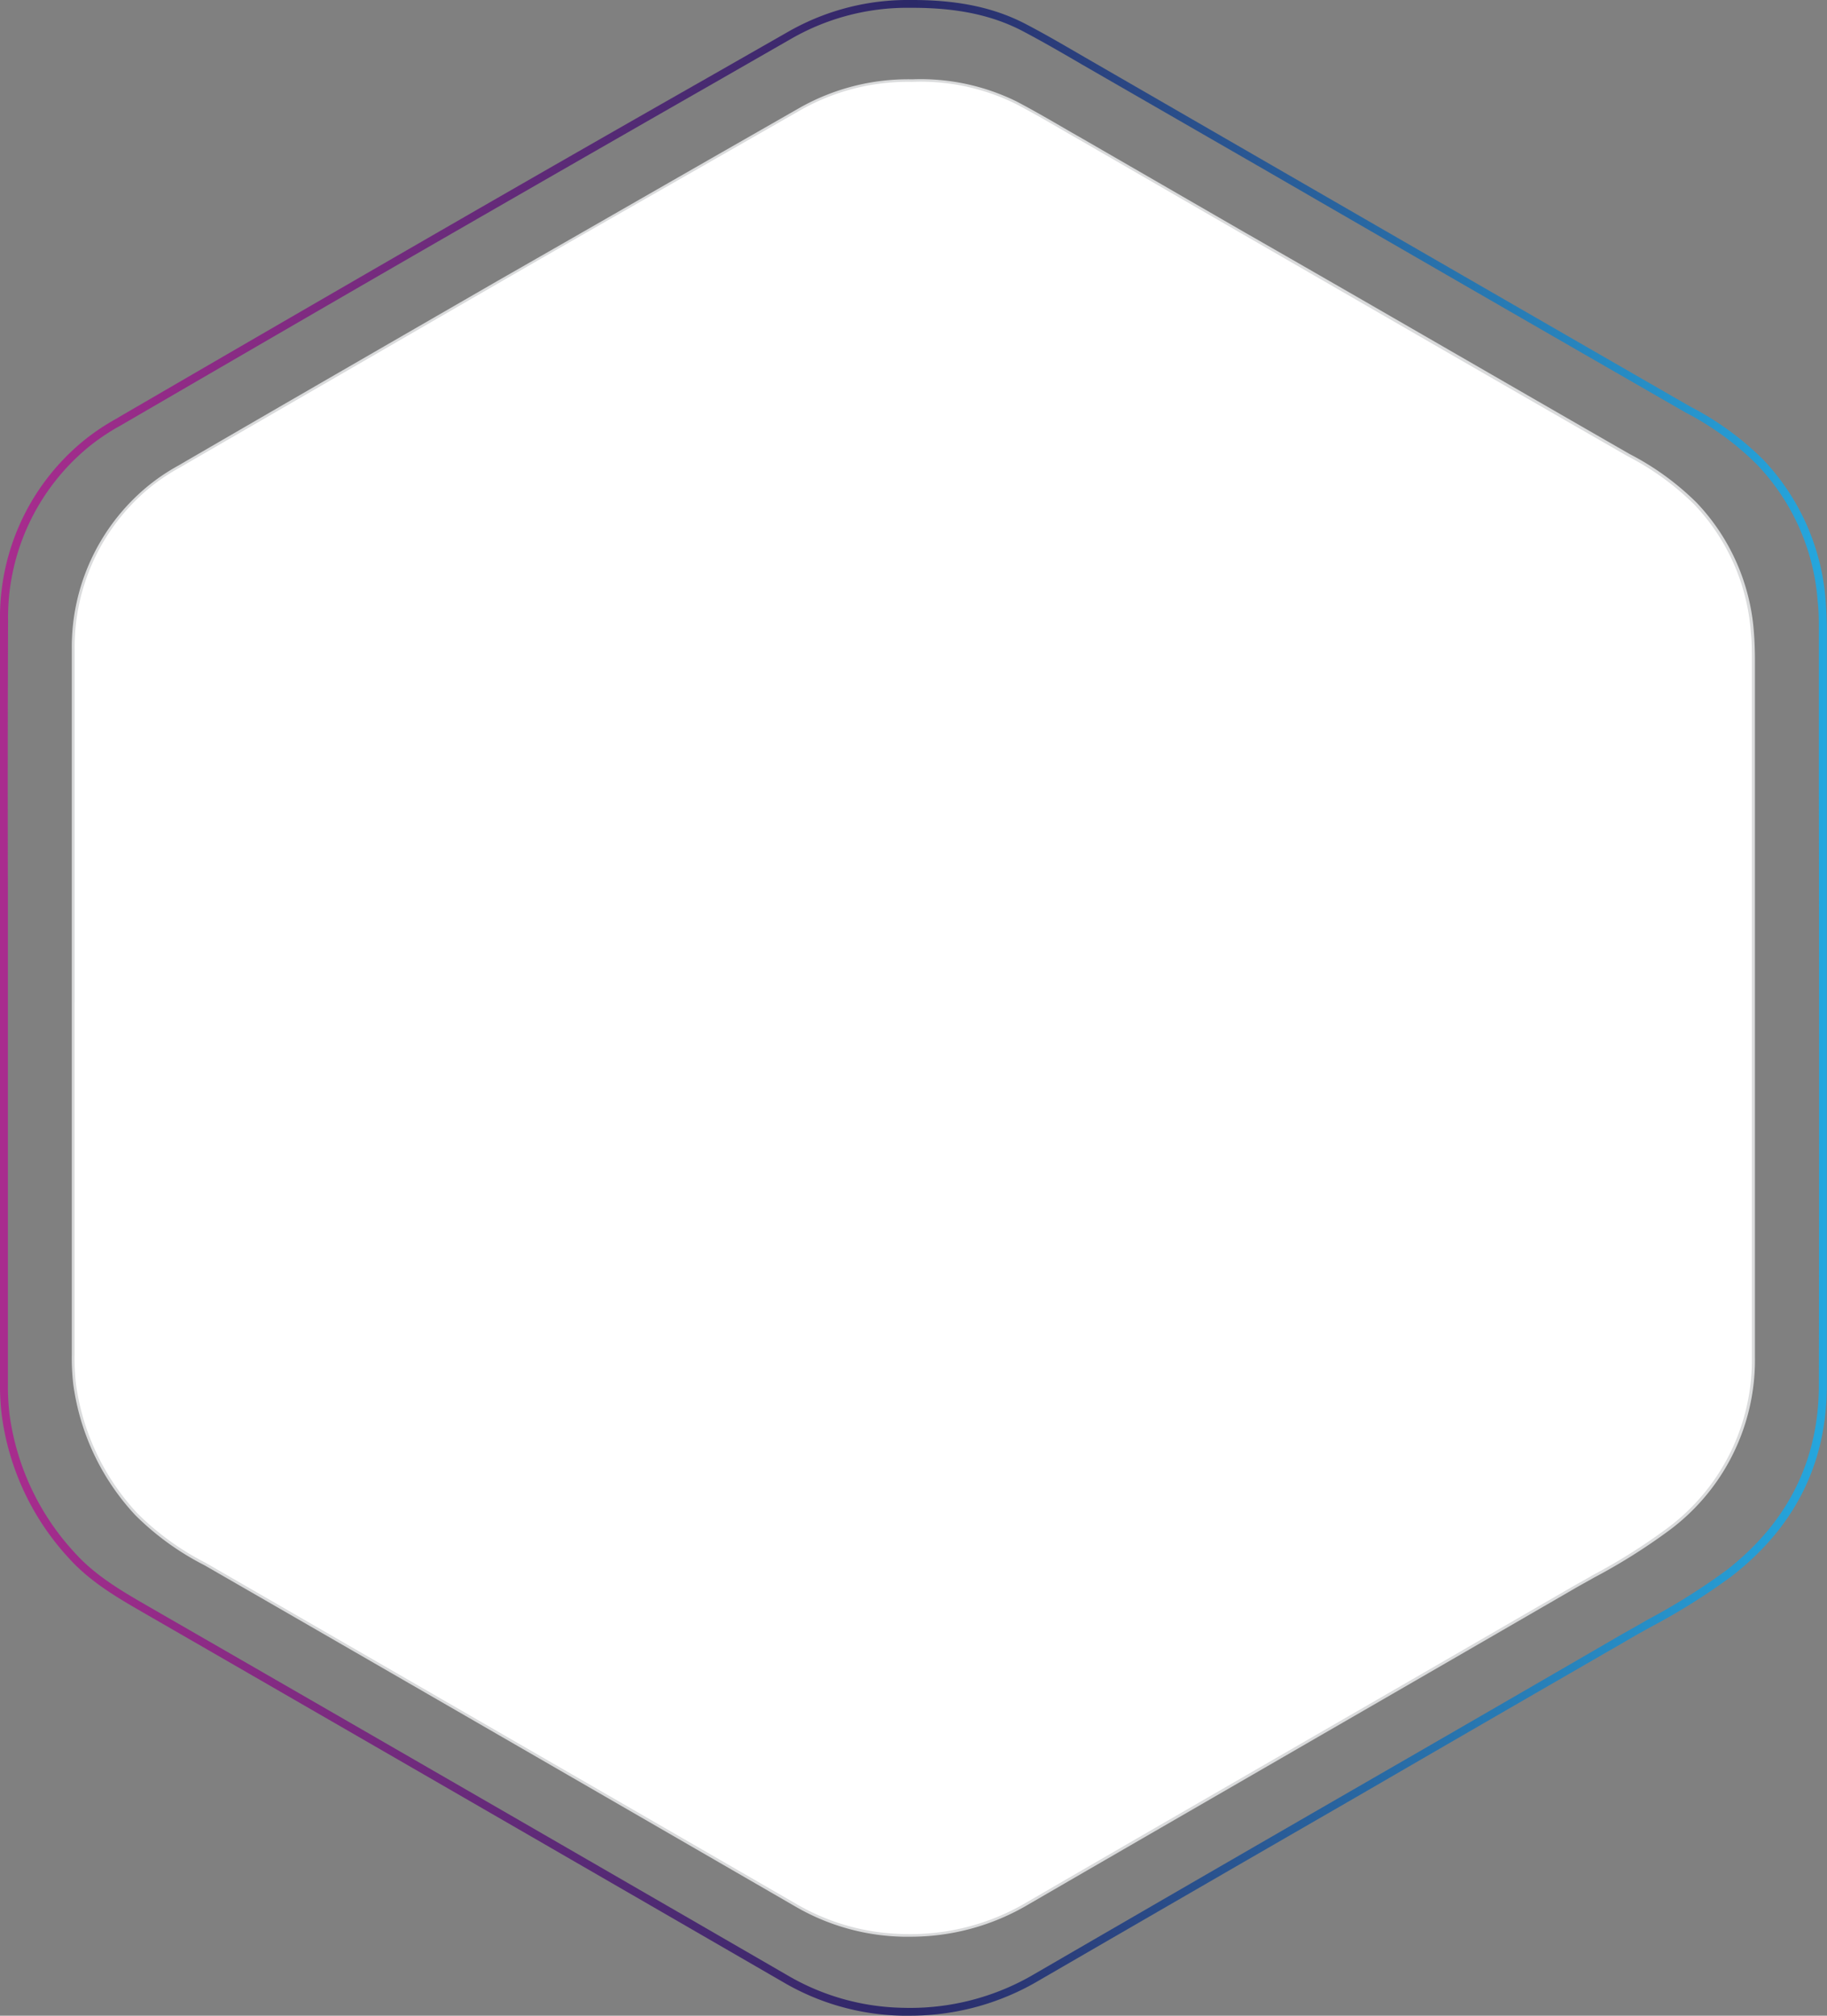 <svg xmlns="http://www.w3.org/2000/svg" xmlns:xlink="http://www.w3.org/1999/xlink" viewBox="0 0 210.66 232.28"><rect x="0" y="0" width="210.66" height="232.28" fill="#808080" stroke="none"/><defs><style>.cls-1{fill:url(#New_Gradient_Swatch_1);}.cls-2{fill:#fff;}.cls-3{fill:#dadbdc;}</style><linearGradient id="New_Gradient_Swatch_1" y1="116.14" x2="210.66" y2="116.14" gradientUnits="userSpaceOnUse"><stop offset="0" stop-color="#a92c8e"/><stop offset="0.5" stop-color="#2b2968"/><stop offset="1" stop-color="#25a7de"/></linearGradient></defs><title>sixtangles</title><g id="Слой_2" data-name="Слой 2"><g id="layout"><path class="cls-1" d="M104.82,232.28H104a28.12,28.12,0,0,1-13.72-3.88q-36.79-21.26-73.6-42.48c-3.06-1.76-6.22-3.58-8.7-6.32A30.06,30.06,0,0,1,.21,163.14,28.71,28.71,0,0,1,0,159.37q0-18,0-36V102.6Q0,87,0,71.46A26.29,26.29,0,0,1,9.61,50.81a25.55,25.55,0,0,1,3.86-2.59L14,47.9c12.84-7.46,26.12-15.16,39.21-22.7Q67.45,17,81.71,8.89L91,3.59A27.74,27.74,0,0,1,105,0h.2c5.32,0,9.49.89,13.13,2.8,2.28,1.19,4.53,2.51,6.72,3.78L146.57,19q24.13,13.93,48.28,27.83a34.26,34.26,0,0,1,8.44,6.12,26.44,26.44,0,0,1,7.22,16.33c.08,1.1.13,2.28.13,3.5V91.35q0,34.15,0,68.31c0,9-3.71,16.36-11,22a74,74,0,0,1-9.23,5.79c-1,.55-2,1.1-2.93,1.66q-15.62,9-31.26,18.07Q138,217.68,119.8,228.22A29.13,29.13,0,0,1,104.82,232.28ZM.91,115.12v8.27q0,18,0,36A28.06,28.06,0,0,0,1.1,163a29.18,29.18,0,0,0,7.58,16c2.39,2.64,5.49,4.42,8.49,6.15Q54,206.35,90.77,227.61a27.26,27.26,0,0,0,13.29,3.76,28.24,28.24,0,0,0,15.28-3.93q18.2-10.55,36.43-21.06,15.63-9,31.26-18.06c1-.56,2-1.12,2.94-1.67a73.4,73.4,0,0,0,9.12-5.72c7-5.45,10.62-12.61,10.63-21.28q.05-34.15,0-68.3V72.77c0-1.2,0-2.36-.13-3.44a25.55,25.55,0,0,0-7-15.79,33.52,33.52,0,0,0-8.23-6q-24.16-13.88-48.28-27.83L124.63,7.36c-2.17-1.27-4.42-2.57-6.68-3.76C114.44,1.76,110.4.9,105.23.9H105a26.87,26.87,0,0,0-13.6,3.47L82.15,9.67Q67.91,17.81,53.68,26c-13.09,7.53-26.36,15.24-39.2,22.7l-.55.32a24.86,24.86,0,0,0-3.73,2.5,25.42,25.42,0,0,0-9.27,20Q.87,87,.91,102.6Z"/><path class="cls-2" d="M105.06,9.26a25.34,25.34,0,0,0-12.77,3.26q-17.45,10-34.88,20Q39,43.08,20.68,53.75a23.3,23.3,0,0,0-3.51,2.35A23.86,23.86,0,0,0,8.46,74.86c0,13.58,0,27.17,0,40.75h0q0,20.23,0,40.46a26.35,26.35,0,0,0,.17,3.42,27.25,27.25,0,0,0,7.11,15,31.36,31.36,0,0,0,7.94,5.76q34,19.61,68,39.25A25.7,25.7,0,0,0,104.15,223a26.66,26.66,0,0,0,14.34-3.69q31.25-18.11,62.54-36.15c3.78-2.19,7.7-4.16,11.19-6.86,6.55-5.07,10-11.71,10-20q.06-40.13,0-80.27c0-1.07,0-2.14-.12-3.21A23.91,23.91,0,0,0,195.53,58a31.39,31.39,0,0,0-7.7-5.58q-31.4-18-62.73-36.17c-2.63-1.52-5.24-3.08-7.93-4.49a25.11,25.11,0,0,0-11.94-2.54h-.18"/><path class="cls-3" d="M104.86,223.18h-.72a25.72,25.72,0,0,1-12.55-3.55c-22.08-12.76-45-26-68-39.25a31.6,31.6,0,0,1-8-5.79,27.52,27.52,0,0,1-7.14-15.06,26.4,26.4,0,0,1-.17-3.44q0-16,0-32.09v-8.37q0-6,0-12c0-9.43,0-19.18,0-28.77A24,24,0,0,1,17.07,56a23.35,23.35,0,0,1,3.53-2.37l.41-.24c11.89-6.91,24.19-14,36.32-21,8.75-5,17.67-10.13,26.29-15.06l8.59-4.91a25.37,25.37,0,0,1,12.84-3.28h.18a25.07,25.07,0,0,1,12,2.56c2.09,1.1,4.17,2.31,6.18,3.48l1.75,1,18.1,10.45C157.9,35,173,43.77,187.9,52.32a31.44,31.44,0,0,1,7.73,5.61,24.16,24.16,0,0,1,6.6,14.93c.08,1,.12,2.1.12,3.22V93.43c0,20.62,0,41.94,0,62.91a24.43,24.43,0,0,1-10,20.1,68.17,68.17,0,0,1-8.5,5.33c-.9.51-1.81,1-2.71,1.53q-14.46,8.37-28.93,16.72c-11,6.36-22.41,12.94-33.61,19.43A26.65,26.65,0,0,1,104.86,223.18ZM8.6,115.47V124q0,16,0,32.09a26.14,26.14,0,0,0,.16,3.4,27.21,27.21,0,0,0,7.07,14.89,31.35,31.35,0,0,0,7.91,5.73c23,13.28,45.91,26.49,68,39.25a25.42,25.42,0,0,0,12.41,3.51,26.33,26.33,0,0,0,14.26-3.67c11.19-6.49,22.59-13.07,33.61-19.43q14.47-8.35,28.93-16.72c.9-.52,1.8-1,2.71-1.54a68.06,68.06,0,0,0,8.46-5.31A24.14,24.14,0,0,0,202,156.34c0-21,0-42.29,0-62.91V76.07c0-1.11,0-2.18-.12-3.19a23.87,23.87,0,0,0-6.53-14.75,31.19,31.19,0,0,0-7.66-5.55c-14.89-8.55-30-17.28-44.62-25.72L125,16.42l-1.75-1c-2-1.17-4.08-2.38-6.17-3.47a24.77,24.77,0,0,0-11.87-2.52h-.18a25.08,25.08,0,0,0-12.69,3.24l-8.59,4.91c-8.62,4.93-17.54,10-26.29,15.06-12.12,7-24.42,14.12-36.32,21l-.41.24a23.11,23.11,0,0,0-3.49,2.34A23.74,23.74,0,0,0,8.61,74.86c0,9.59,0,19.34,0,28.77q0,5.92,0,11.84Z"/></g></g></svg>